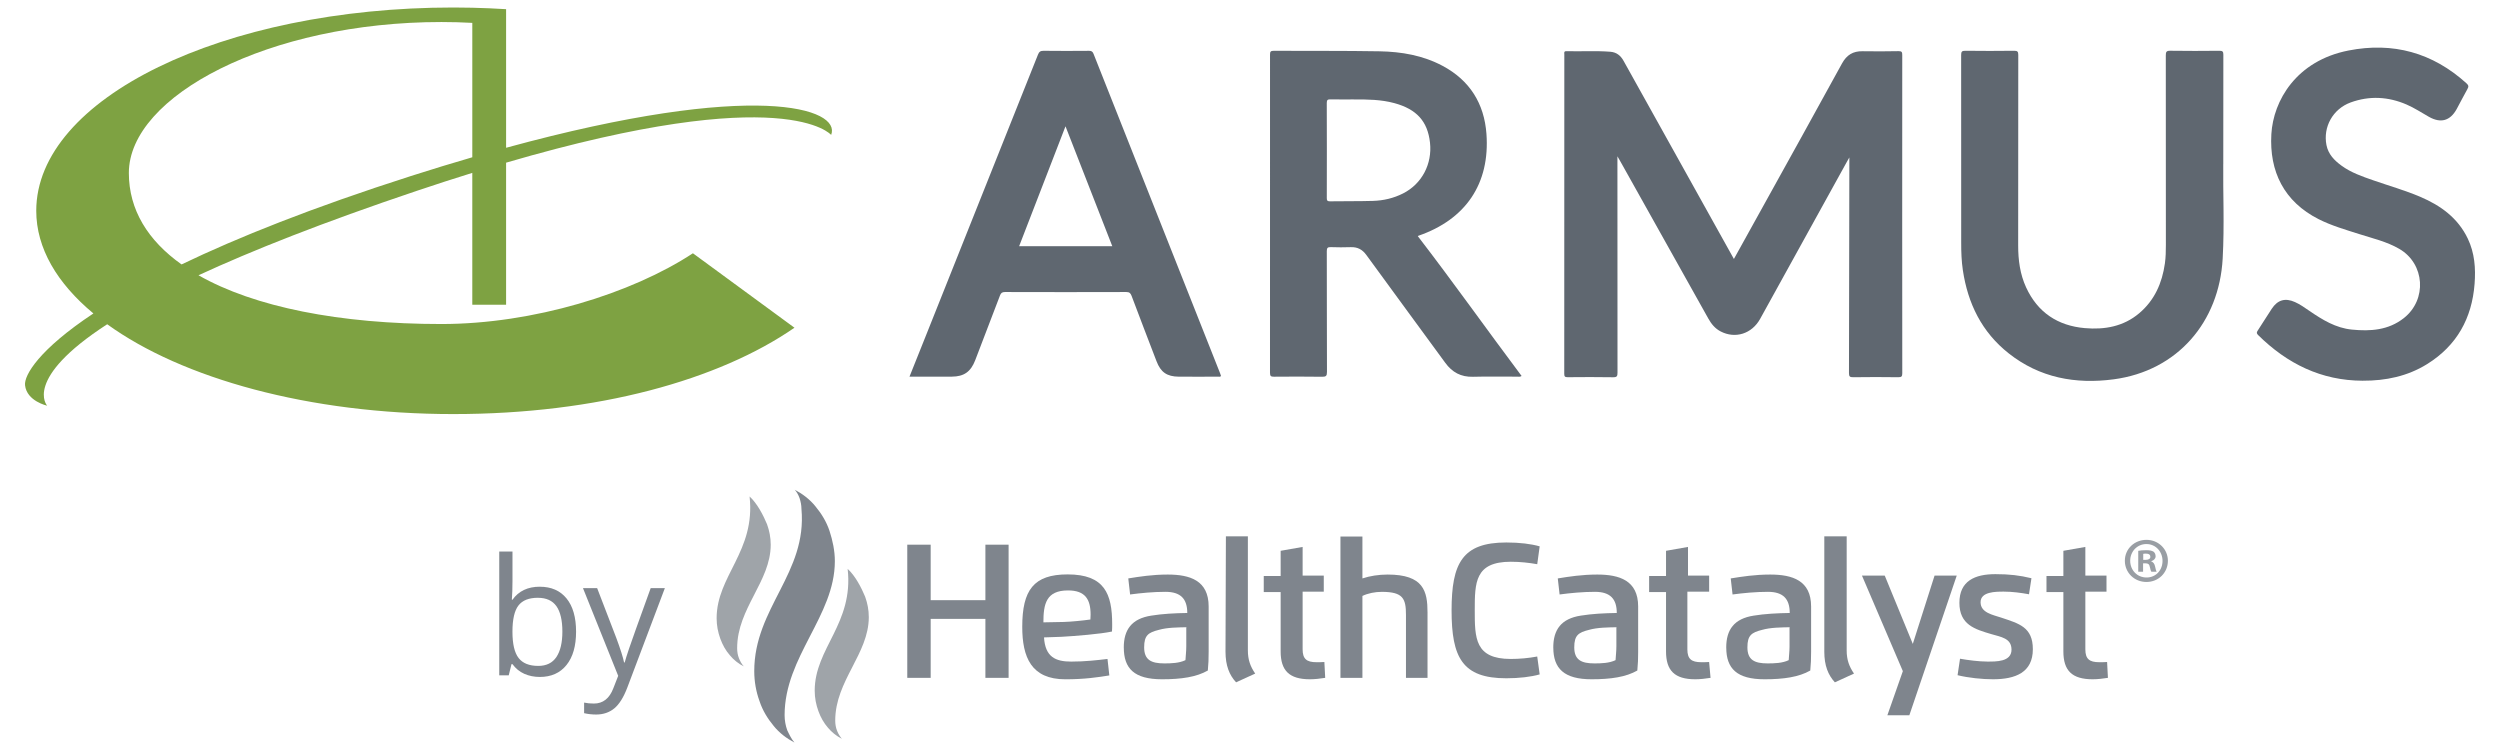 <?xml version="1.0" encoding="UTF-8"?><svg id="Layer_1" xmlns="http://www.w3.org/2000/svg" viewBox="0 0 1000 300"><g style="opacity:.8;"><g><path d="M215.93,234.69c4.59,0,8.15,1.57,10.69,4.69,2.54,3.13,3.81,7.56,3.81,13.29s-1.28,10.18-3.84,13.35c-2.56,3.17-6.11,4.76-10.65,4.76-2.27,0-4.35-.42-6.23-1.26-1.88-.84-3.46-2.13-4.73-3.87h-.38l-1.11,4.49h-3.79v-49.53h5.29v12.03c0,2.69-.09,5.11-.25,7.26h.25c2.46-3.48,6.12-5.22,10.96-5.22Zm-.76,4.42c-3.61,0-6.21,1.03-7.8,3.1-1.59,2.07-2.39,5.55-2.39,10.46s.82,8.41,2.45,10.52c1.63,2.11,4.26,3.17,7.87,3.17,3.25,0,5.67-1.18,7.26-3.55,1.59-2.37,2.39-5.77,2.39-10.2s-.8-7.93-2.39-10.15c-1.59-2.23-4.06-3.34-7.39-3.34Z" style="fill:#5f6770;"/><path d="M233.19,235.26h5.67l7.65,19.89c1.68,4.54,2.72,7.82,3.12,9.84h.25c.28-1.08,.86-2.93,1.74-5.55,.88-2.62,3.76-10.68,8.65-24.18h5.67l-15,39.72c-1.49,3.93-3.22,6.71-5.21,8.36-1.99,1.64-4.42,2.47-7.31,2.47-1.61,0-3.21-.18-4.78-.54v-4.23c1.17,.25,2.47,.38,3.92,.38,3.63,0,6.22-2.04,7.77-6.11l1.94-4.97-14.08-35.08Z" style="fill:#5f6770;"/></g><g style="opacity:.8;"><path d="M867.16,224.31c0,4.75-3.73,8.48-8.58,8.48s-8.64-3.73-8.64-8.48,3.83-8.37,8.64-8.37,8.58,3.73,8.58,8.37Zm-15.08,0c0,3.73,2.76,6.69,6.54,6.69s6.39-2.96,6.39-6.64-2.71-6.74-6.44-6.74-6.49,3.01-6.49,6.69Zm5.16,4.39h-1.94v-8.37c.77-.15,1.84-.26,3.22-.26,1.58,0,2.3,.26,2.91,.61,.46,.36,.82,1.02,.82,1.84,0,.92-.71,1.63-1.74,1.94v.1c.82,.31,1.28,.92,1.53,2.04,.26,1.28,.41,1.79,.61,2.09h-2.09c-.26-.31-.41-1.07-.66-2.04-.15-.92-.66-1.33-1.74-1.33h-.92v3.37Zm.05-4.75h.92c1.07,0,1.94-.36,1.94-1.23,0-.77-.56-1.28-1.79-1.28-.51,0-.87,.05-1.07,.1v2.4Z" style="fill:#5f6770;"/></g><g><path d="M317.74,297c-3.09-1.63-6.02-3.82-8.3-6.67-2.36-2.85-4.39-6.1-5.62-9.84-1.38-3.74-2.12-7.89-2.12-12.04,0-25.37,21.24-39.2,18.88-64.9,0-1.55-.33-2.93-.73-4.23-.49-1.38-1.14-2.52-1.95-3.42,3.09,1.63,6.02,3.82,8.3,6.67,2.36,2.85,4.39,6.1,5.62,9.84,1.22,3.74,2.12,7.89,2.12,12.04,0,21.96-20.1,38.14-20.1,61.64,0,2.11,.41,4.23,1.06,6.02,.81,1.71,1.63,3.42,2.85,4.88" style="fill:#5f6770;"/><polygon points="394.16 271.14 394.16 247.55 372.27 247.55 372.27 271.14 362.91 271.14 362.91 217.87 372.27 217.87 372.27 240.07 394.16 240.07 394.16 217.87 403.44 217.87 403.44 271.14 394.16 271.14" style="fill:#5f6770;"/><path d="M417.6,254.96c.49,7.81,4.56,9.68,10.91,9.68,5.53,0,10.42-.57,14.49-1.06l.73,6.59c-4.48,.73-9.85,1.55-17.58,1.55-13.67,0-17.25-8.86-17.25-20.98,0-14.72,4.56-20.98,18.15-20.98,14.73,0,17.82,7.73,17.82,19.92,0,1.06,0,1.95-.08,2.93-4.56,.98-14.41,1.79-20.18,2.11l-7,.24Zm7.98-6.18c2.93-.08,7.73-.57,10.58-.98,0-.57,.08-1.3,.08-1.95,0-6.18-2.2-9.68-9.03-9.68-8.71,0-9.85,5.37-9.85,12.77l8.22-.16Z" style="fill:#5f6770;"/><path d="M449.51,259.02c0-7.16,3.17-11.55,10.99-12.77,4.48-.73,9.36-.98,14.41-1.06,0-5.61-2.6-8.46-8.71-8.46-4.88,0-9.93,.49-14.16,1.06l-.73-6.42c4.48-.73,9.69-1.55,15.79-1.55,8.87,0,16.36,2.36,16.36,12.77v18.14c0,2.68-.08,5.04-.33,7.48-4.56,2.6-10.58,3.5-18.31,3.5-11.15,0-15.3-4.31-15.3-12.69m25.15-8.13c-3.5,.08-7.73,.08-11.15,1.06-4.23,1.06-5.86,2.2-5.86,6.99,0,5.04,2.85,6.42,8.06,6.42,2.69,0,5.94-.08,8.46-1.3,.08-1.63,.33-3.5,.33-5.53v-7.56h.08l.08-.08h0Z" style="fill:#5f6770;"/><path d="M490.36,214.54h8.79v45.62c0,3.74,.98,6.42,2.93,9.27l-7.65,3.5c-2.69-2.93-4.23-6.67-4.23-12.28l.16-46.11h0Z" style="fill:#5f6770;"/><path d="M530.08,271.14c-1.95,.33-4.31,.57-6.1,.57-8.3,0-11.72-3.5-11.72-11.14v-23.75h-6.76v-6.42h6.76v-10.08l8.79-1.55v11.47h8.46v6.42h-8.46v23.1c0,3.82,1.63,5.12,5.53,5.12,1.06,0,2.12,0,3.17-.08l.33,6.34Z" style="fill:#5f6770;"/><path d="M571.18,271.14h-8.79v-25.13c0-6.59-1.14-9.27-9.69-9.27-2.69,0-5.53,.57-7.73,1.63v32.77h-8.79v-56.52h8.79v16.75c2.93-.98,6.43-1.55,10.09-1.55,14.41,0,15.95,6.67,15.95,15.21v26.11h.16Z" style="fill:#5f6770;"/><path d="M614.89,225.68c-3.26-.57-6.76-.98-10.58-.98-14.32,0-14.41,8.3-14.41,19.44s.08,19.44,14.41,19.44c3.5,0,7.16-.33,10.58-.98l.98,7.16c-3.42,.98-8.22,1.55-13.35,1.55-17.58,0-21.89-8.3-21.89-27.16s4.31-27.16,21.89-27.16c5.37,0,9.93,.57,13.35,1.55l-.98,7.16Z" style="fill:#5f6770;"/><path d="M621.31,259.02c0-7.16,3.17-11.55,10.99-12.77,4.48-.73,9.36-.98,14.41-1.06,0-5.61-2.6-8.46-8.71-8.46-4.88,0-9.93,.49-14.16,1.06l-.73-6.42c4.48-.73,9.69-1.55,15.79-1.55,8.87,0,16.36,2.36,16.36,12.77v18.14c0,2.68-.08,5.04-.33,7.48-4.56,2.6-10.58,3.5-18.31,3.5-10.99,0-15.3-4.31-15.3-12.69m25.39-8.13c-3.5,.08-7.73,.08-11.15,1.06-4.23,1.06-5.86,2.2-5.86,6.99,0,5.04,2.85,6.42,8.06,6.42,2.69,0,5.94-.08,8.46-1.3,.08-1.63,.33-3.5,.33-5.53v-7.56h.08l.08-.08h0Z" style="fill:#5f6770;"/><path d="M684.23,271.14c-1.95,.33-4.31,.57-6.1,.57-8.3,0-11.72-3.5-11.72-11.14v-23.75h-6.76v-6.42h6.76v-10.08l8.79-1.55v11.47h8.46v6.42h-8.71v23.1c0,3.82,1.63,5.12,5.53,5.12,1.06,0,2.12,0,3.17-.08l.57,6.34Z" style="fill:#5f6770;"/><path d="M690.49,259.02c0-7.16,3.17-11.55,10.99-12.77,4.48-.73,9.36-.98,14.41-1.06,0-5.61-2.6-8.46-8.71-8.46-4.88,0-9.93,.49-14.16,1.06l-.73-6.42c4.48-.73,9.69-1.55,15.79-1.55,8.87,0,16.36,2.36,16.36,12.77v18.14c0,2.68-.08,5.04-.33,7.48-4.56,2.6-10.58,3.5-18.31,3.5-11.07,0-15.3-4.31-15.3-12.69m25.47-8.13c-3.5,.08-7.73,.08-11.15,1.06-4.23,1.06-5.86,2.2-5.86,6.99,0,5.04,2.85,6.42,8.06,6.42,2.69,0,5.94-.08,8.46-1.3,.08-1.63,.33-3.5,.33-5.53v-7.56h.08l.08-.08h0Z" style="fill:#5f6770;"/><path d="M729.88,214.54h8.79v45.62c0,3.74,.98,6.42,2.93,9.27l-7.65,3.5c-2.69-2.93-4.23-6.67-4.23-12.28v-46.11h.16Z" style="fill:#5f6770;"/><polygon points="765.12 257.56 773.83 230.23 782.7 230.23 763.74 286.1 754.95 286.1 761.14 268.46 744.78 230.23 753.89 230.23 765.12 257.56" style="fill:#5f6770;"/><path d="M804.6,259.83c0-4.55-4.23-5.04-8.06-6.18-6.59-1.95-12.78-3.74-12.78-12.52s6.19-11.47,14.41-11.47c5.62,0,9.69,.49,14.41,1.63l-.98,6.42c-3.17-.57-6.59-1.06-10.09-1.06-3.26,0-9.28,0-9.28,4.23s4.88,5.04,8.3,6.18c7,2.36,12.61,3.74,12.61,12.61,0,9.35-7,12.04-15.95,12.04-4.31,0-9.85-.57-14.16-1.63l.98-6.59c3.17,.57,7.65,1.14,10.91,1.14,3.5,0,9.69,.16,9.69-4.8" style="fill:#5f6770;"/><path d="M843.17,271.14c-1.95,.33-4.31,.57-6.1,.57-8.3,0-11.72-3.5-11.72-11.14v-23.75h-6.76v-6.42h6.76v-10.08l8.79-1.55v11.47h8.46v6.42h-8.46v23.1c0,3.82,1.63,5.12,5.53,5.12,1.06,0,2.12,0,3.17-.08l.33,6.34Z" style="fill:#5f6770;"/><path d="M336.79,295.54c-2.12-1.06-4.07-2.6-5.62-4.47-1.63-1.87-2.93-4.15-3.83-6.67-.9-2.52-1.46-5.2-1.46-8.13,0-17.08,15.63-26.76,13.18-48.71,3.01,2.68,5.53,7.56,7,11.14,.9,2.52,1.46,5.2,1.46,8.13,0,14.72-13.43,25.45-13.43,41.39,0,1.46,.24,2.85,.73,4.07,.49,1.3,1.22,2.36,1.95,3.25" style="fill:#5f6770; opacity:.75;"/><path d="M297.56,266.58c-2.12-1.06-4.07-2.6-5.62-4.47-1.63-1.87-2.93-4.15-3.83-6.67-.9-2.52-1.46-5.2-1.46-8.13,0-17.08,15.63-26.76,13.18-48.71,3.01,2.68,5.53,7.56,7,11.14,.9,2.52,1.46,5.2,1.46,8.13,0,14.72-13.43,25.45-13.43,41.39,0,1.46,.24,2.85,.73,4.07,.49,1.22,1.14,2.36,1.95,3.25" style="fill:#5f6770; opacity:.75;"/></g></g><g><g id="bM9j5v"><g><path d="M693.56,103.59c3.97-7.15,7.8-14.07,11.64-21,10.55-19.06,21.14-38.09,31.6-57.2,1.87-3.42,4.42-4.96,8.22-4.9,4.8,.07,9.6,.07,14.4-.03,1.33-.03,1.48,.42,1.48,1.58-.03,22.72-.02,45.44-.02,68.16,0,19.69-.01,39.38,.03,59.06,0,1.24-.24,1.65-1.58,1.63-6.01-.08-12.03-.09-18.05,0-1.39,.02-1.69-.33-1.69-1.7,.08-27.96,.11-55.92,.15-83.88,0-.58,0-1.15,0-2.33-.55,.97-.81,1.42-1.06,1.87-11.54,20.9-23.07,41.8-34.62,62.69-3.31,5.99-9.94,8.08-15.81,5.03-2.24-1.16-3.73-3.01-4.94-5.18-11.67-20.89-23.37-41.76-35.06-62.64-.32-.57-.66-1.14-1.28-2.23v2.18c0,28.13-.01,56.25,.03,84.38,0,1.38-.22,1.84-1.74,1.82-6.07-.11-12.14-.07-18.21-.02-1.09,0-1.35-.29-1.35-1.36,.03-42.57,.02-85.15,.03-127.72,0-.59-.29-1.36,.86-1.33,5.84,.16,11.69-.23,17.54,.23,2.52,.2,4.14,1.55,5.31,3.66,5.67,10.19,11.35,20.38,17.02,30.56,8.99,16.15,17.99,32.29,27.09,48.65Z" style="fill:#5f6770;"/><path d="M567.13,94.47c14.2,18.45,27.59,37.36,41.51,55.92-.66,.44-1.22,.27-1.74,.27-5.9,.01-11.81-.11-17.71,.05-4.8,.13-8.32-1.78-11.1-5.61-10.48-14.38-21.08-28.68-31.53-43.08-1.64-2.26-3.56-3.25-6.27-3.16-2.65,.09-5.3,.09-7.94-.01-1.29-.05-1.63,.3-1.63,1.61,.05,16.1,0,32.2,.07,48.3,0,1.61-.4,1.97-1.97,1.94-6.4-.1-12.8-.07-19.2-.02-1.15,0-1.62-.16-1.62-1.49,.04-42.46,.04-84.91,.01-127.37,0-1.11,.23-1.51,1.44-1.5,14.13,.08,28.25-.05,42.38,.2,8.76,.16,17.35,1.63,25.21,5.82,10.87,5.79,16.65,15.08,17.54,27.18,1.46,19.94-8.27,34.26-27.24,40.79-.09,.03-.16,.12-.2,.14Zm-25.63-54.7c-3.09,0-6.18,.04-9.27-.02-1.08-.02-1.53,.16-1.52,1.41,.05,12.68,.04,25.35,.01,38.03,0,.95,.15,1.35,1.24,1.34,5.73-.09,11.47,0,17.2-.17,4.21-.12,8.3-1.07,12.09-3,7.5-3.81,11.69-11.76,10.75-20.3-.94-8.52-5.33-13.38-14.25-15.81-5.33-1.45-10.78-1.5-16.25-1.47Z" style="fill:#5f6770;"/><path d="M889.3,65.7c-.14,10.85,.51,24.33-.23,37.76-1.41,25.35-18.07,44.88-43.59,48.27-15.25,2.02-29.6-.59-41.99-10.38-10.76-8.49-16.36-19.93-18.35-33.29-.54-3.61-.66-7.24-.66-10.89,.01-25.04,.02-50.08-.02-75.12,0-1.33,.25-1.76,1.68-1.74,6.51,.09,13.03,.08,19.54,0,1.31-.01,1.63,.35,1.63,1.64-.04,25.43-.01,50.85-.04,76.28,0,5.8,.74,11.44,3.18,16.74,4.61,10.01,12.65,15.33,23.49,16.28,7.9,.69,15.45-.63,21.74-5.95,6.16-5.2,9.17-12.09,10.28-19.93,.35-2.47,.39-4.94,.39-7.43,0-25.26,.01-50.52-.03-75.78,0-1.39,.23-1.88,1.77-1.86,6.57,.1,13.14,.08,19.7,.01,1.26-.01,1.55,.35,1.55,1.57-.04,13.73-.03,27.47-.03,43.8Z" style="fill:#5f6770;"/><path d="M488.41,150.42c-.38,.38-.79,.25-1.15,.25-5.24,0-10.49,.04-15.73,0-4.75-.04-7.23-1.76-8.92-6.17-3.35-8.72-6.7-17.45-9.99-26.19-.41-1.08-.89-1.5-2.11-1.5-16.17,.05-32.34,.05-48.52,0-1.16,0-1.62,.39-2,1.4-3.27,8.63-6.59,17.25-9.9,25.87-1.78,4.63-4.49,6.55-9.39,6.58-5.57,.03-11.13,0-16.9,0,2.27-5.68,4.47-11.18,6.67-16.68,14.91-37.36,29.83-74.73,44.71-112.1,.45-1.14,.97-1.58,2.24-1.56,6.07,.08,12.14,.06,18.21,.01,.97,0,1.43,.29,1.79,1.21,16.87,42.62,33.76,85.23,50.65,127.85,.14,.35,.24,.71,.34,1.03Zm-43.49-51.93c-6.25-16-12.41-31.8-18.72-47.97-6.25,16.16-12.38,32.01-18.55,47.97h37.27Z" style="fill:#5f6770;"/><path d="M945.12,152.29c-16.6-.04-30.25-6.8-41.86-18.26-.63-.62-.69-1.02-.2-1.76,1.92-2.89,3.71-5.86,5.63-8.75,2.37-3.59,5.38-4.44,9.29-2.7,2.07,.92,3.91,2.25,5.77,3.52,5.21,3.57,10.55,6.87,17.04,7.5,7.4,.73,14.56,.26,20.74-4.6,9.37-7.37,8.44-21.72-1.81-27.69-5-2.91-10.62-4.19-16.06-5.93-5.5-1.76-11.07-3.35-16.24-5.97-13.81-7.01-19.74-19.03-18.88-34,.77-13.33,9.91-29.34,30.87-33.45,17.81-3.49,33.63,.86,47.17,13.12,.86,.78,.96,1.3,.38,2.31-1.5,2.62-2.83,5.35-4.29,7.99-2.6,4.72-6.37,5.78-11.08,3.12-2.97-1.68-5.82-3.57-8.96-4.93-7.35-3.18-14.87-3.57-22.39-.83-7.11,2.6-11.08,9.83-9.66,17.04,.72,3.65,3.12,6.12,5.98,8.21,3.83,2.81,8.26,4.33,12.68,5.87,6.28,2.19,12.7,4,18.83,6.61,8.18,3.48,15.08,8.45,19.04,16.73,2.75,5.75,3.2,11.89,2.72,18.09-1.05,13.77-7.11,24.72-18.98,32.1-7.85,4.88-16.57,6.69-25.73,6.65Z" style="fill:#5f6770;"/></g></g><path d="M202.44,59.1V3.67c-4.46-.27-8.96-.48-13.52-.58-2.51-.05-5.04-.09-7.58-.09C89.2,3,14.5,39.4,14.5,84.31c0,14.98,8.35,29.01,22.86,41.07-21.73,14.4-27.79,24.73-27.34,28.73,.72,6.39,8.85,8.17,8.85,8.17,0,0-9.89-10.6,24.01-32.58,29.97,21.67,80.8,35.93,138.46,35.93s106.25-13.66,136.45-34.54l-40.62-29.78c-24.55,16.14-63.9,28.3-100.6,28.3-40.62,0-74.85-6.78-97.17-19.5,21.2-9.81,49.51-21.05,87.25-33.75,7.78-2.62,15.19-5.01,22.27-7.21v52.74h13.52v-56.82c112.1-32.77,130.02-11.1,130.02-11.1,4.15-10.59-30.08-22.17-130.02,5.14Zm-38.1,11.32c-39.52,12.64-69.34,24.6-91.72,35.35-13.45-9.55-21.08-21.83-21.08-36.57,0-30.81,55.98-60.39,125.04-60.39,4.17,0,8.28,.12,12.34,.34V62.91c-7.83,2.28-16.01,4.77-24.59,7.51Z" style="fill:#7ea242;"/></g></svg>